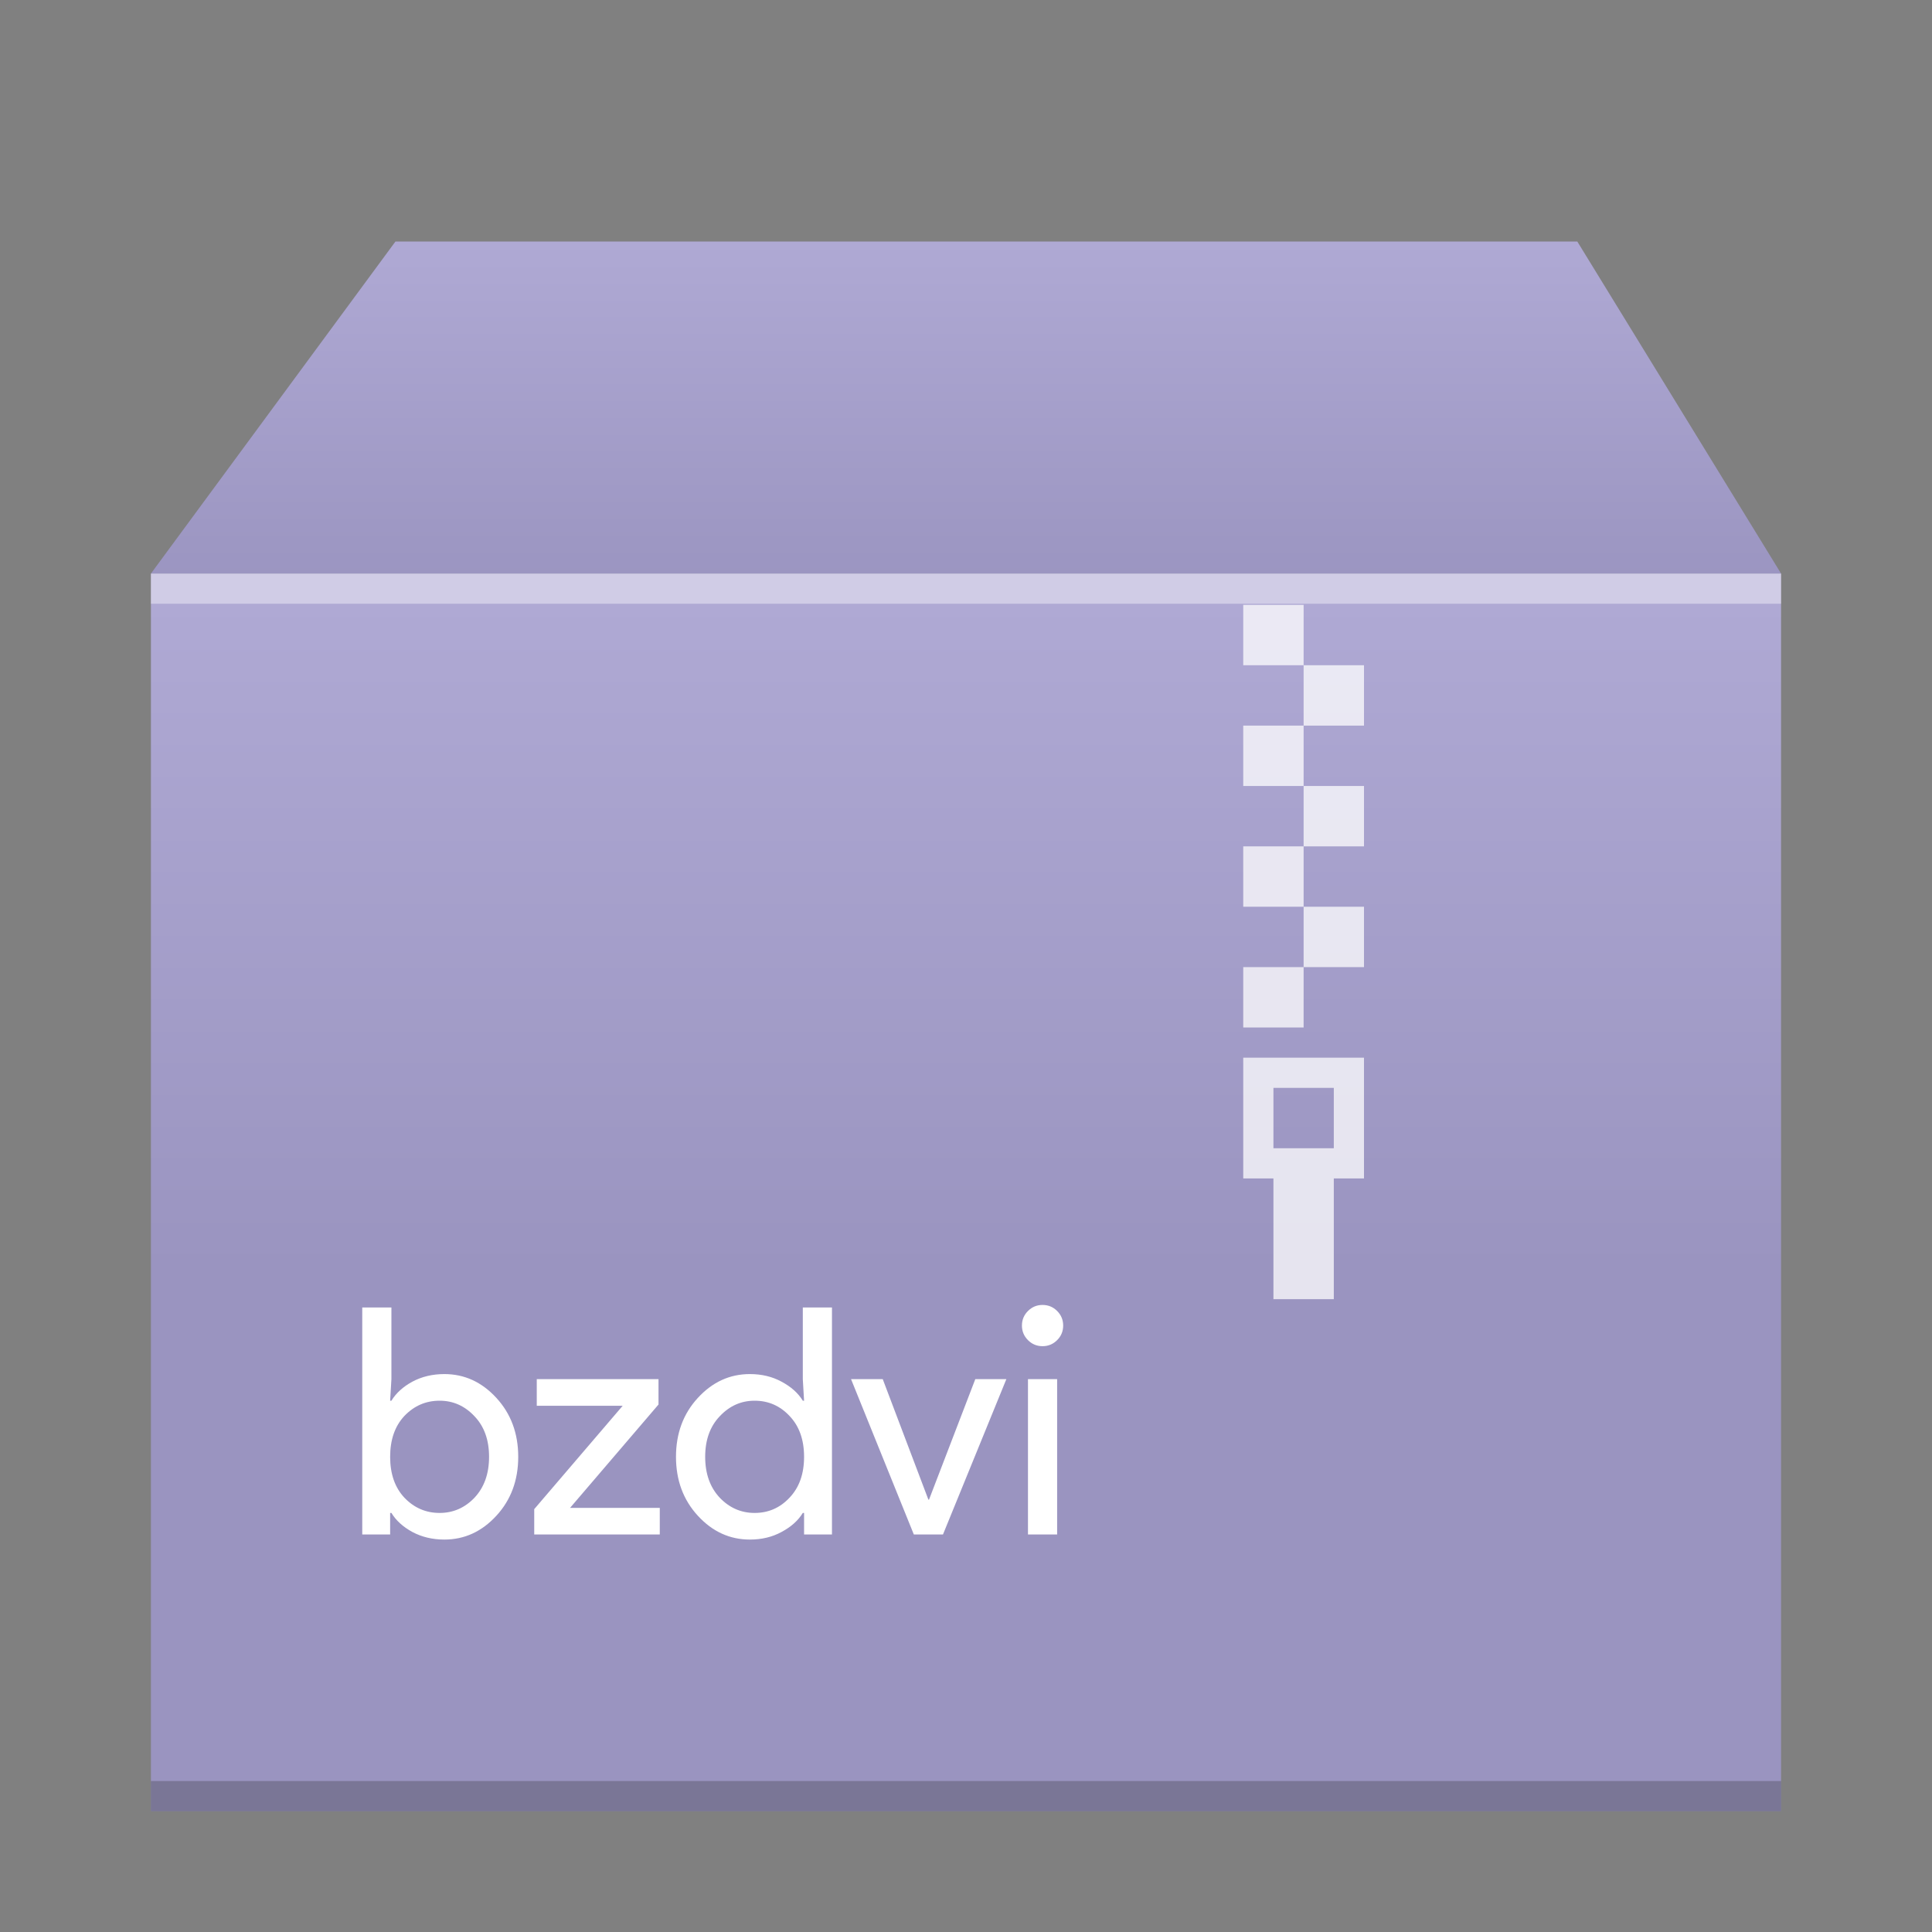 <?xml version="1.0" encoding="UTF-8" standalone="no"?>
<svg
   xmlns:dc="http://purl.org/dc/elements/1.1/"
   xmlns:cc="http://creativecommons.org/ns#"
   xmlns:rdf="http://www.w3.org/1999/02/22-rdf-syntax-ns#"
   xmlns:svg="http://www.w3.org/2000/svg"
   xmlns="http://www.w3.org/2000/svg"
   xmlns:xlink="http://www.w3.org/1999/xlink"
   xmlns:sodipodi="http://sodipodi.sourceforge.net/DTD/sodipodi-0.dtd"
   xmlns:inkscape="http://www.inkscape.org/namespaces/inkscape"
   width="64"
   viewBox="0 0 64 64"
   height="64"
   id="svg2"
   version="1.1"
   inkscape:version="0.91 r13725"
   sodipodi:docname="application-x-bz.svg">
  <rect x="0" y="0" width="64" height="64" fill="#808080" stroke="none"/>
  <sodipodi:namedview
     pagecolor="#ffffff"
     bordercolor="#666666"
     borderopacity="1"
     objecttolerance="10"
     gridtolerance="10"
     guidetolerance="10"
     inkscape:pageopacity="0"
     inkscape:pageshadow="2"
     inkscape:window-width="1366"
     inkscape:window-height="700"
     id="namedview31"
     showgrid="false"
     inkscape:zoom="2.8284271"
     inkscape:cx="-37.843738"
     inkscape:cy="40.872991"
     inkscape:window-x="0"
     inkscape:window-y="0"
     inkscape:window-maximized="1"
     inkscape:current-layer="svg2" />
  <defs
     id="defs4">
    <linearGradient
       inkscape:collect="always"
       id="linearGradient4152">
      <stop
         id="stop4154"
         offset="0"
         style="stop-color:#9a94c0;stop-opacity:1" />
      <stop
         id="stop4156"
         offset="1"
         style="stop-color:#afa9d4;stop-opacity:1" />
    </linearGradient>
    <linearGradient
       id="a"
       y1="543.8"
       y2="512.8"
       x2="0"
       gradientUnits="userSpaceOnUse"
       gradientTransform="matrix(1.35 0 0 1.3-519.57-646.94)">
      <stop
         stop-color="#f27935"
         id="stop7" />
      <stop
         offset="1"
         stop-color="#f2784b"
         id="stop9" />
    </linearGradient>
    <linearGradient
       xlink:href="#linearGradient4152"
       id="b"
       y1="512.8"
       y2="503.8"
       x2="0"
       gradientUnits="userSpaceOnUse"
       gradientTransform="matrix(1.35,0,0,1.3,-519.57,-646.94)" />
    <linearGradient
       id="c"
       y1="8"
       y2="25.527"
       x2="0"
       gradientUnits="userSpaceOnUse">
      <stop
         stop-color="#f7ab89"
         id="stop13" />
      <stop
         offset="1"
         stop-color="#fbd2bf"
         id="stop15" />
    </linearGradient>
    <linearGradient
       inkscape:collect="always"
       xlink:href="#linearGradient4152"
       id="linearGradient4213"
       x1="-161.562"
       y1="42.072"
       x2="-161.562"
       y2="19.933"
       gradientUnits="userSpaceOnUse" />
  </defs>
  <rect
     width="54"
     x="5"
     y="19"
     height="41"
     id="rect25"
     style="fill:url(#linearGradient4213);fill-opacity:1;stroke-width:2.8;stroke-opacity:0.55" />
  <path
     fill="url(#b)"
     fill-rule="evenodd"
     d="m5 19l8.1-11h39.15l6.75 11z"
     id="path19"
     style="fill-opacity:1.0" />
  <g
     transform="scale(1-1)"
     id="g25">
    <rect
       width="54"
       x="5"
       y="-60"
       fill="#2e3132"
       height="1"
       fill-opacity=".294"
       id="rect27" />
    <rect
       width="54"
       x="5"
       y="-20"
       fill="#ffffff"
       height="1"
       fill-opacity=".412"
       id="rect29" />
  </g>
  <path
     id="rect4173-3-3"
     d="m 41.184,20.037 0,2 2,0 0,-2 -2,0 z m 2,2 0,2 2,0 0,-2 -2,0 z m 0,2 -2,0 0,2 2,0 0,-2 z m 0,2 0,2 2,0 0,-2 -2,0 z m 0,2 -2,0 0,2 2,0 0,-2 z m 0,2 0,2 2,0 0,-2 -2,0 z m 0,2 -2,0 0,2 2,0 0,-2 z m -2,3 0,4 1,0 0,4 2,0 0,-4 1,0 0,-4 -4,0 z m 1,1 2,0 0,2 -2,0 0,-2 z"
     style="opacity:0.75;fill:#ffffff;fill-opacity:1"
     inkscape:connector-curvature="0" />
  <path
     inkscape:connector-curvature="0"
     d="m 14.72,51 q -0.588,0 -1.061,-0.252 -0.462,-0.252 -0.693,-0.63 l -0.042,0 0,0.714 -0.924,0 0,-7.52 0.966,0 0,2.374 -0.042,0.714 0.042,0 q 0.231,-0.378 0.693,-0.63 0.473,-0.252 1.061,-0.252 0.998,0 1.722,0.788 0.725,0.788 0.725,1.953 0,1.166 -0.725,1.953 Q 15.718,51 14.72,51 Z M 14.563,50.118 q 0.672,0 1.155,-0.504 0.483,-0.515 0.483,-1.355 0,-0.84 -0.483,-1.344 -0.483,-0.515 -1.155,-0.515 -0.683,0 -1.166,0.504 -0.473,0.504 -0.473,1.355 0,0.851 0.473,1.355 0.483,0.504 1.166,0.504 z"
     id="path19-3"
     style="fill:#ffffff" />
  <path
     inkscape:connector-curvature="0"
     d="m 17.697,50.832 0,-0.84 2.93,-3.424 -2.846,0 0,-0.882 4.033,0 0,0.84 -2.93,3.424 2.972,0 0,0.882 z"
     id="path21"
     style="fill:#ffffff" />
  <path
     inkscape:connector-curvature="0"
     d="m 24.84,51 q -0.998,0 -1.722,-0.788 -0.725,-0.788 -0.725,-1.953 0,-1.166 0.725,-1.953 0.725,-0.788 1.722,-0.788 0.588,0 1.05,0.252 0.473,0.252 0.704,0.63 l 0.042,0 -0.042,-0.714 0,-2.374 0.966,0 0,7.52 -0.924,0 0,-0.714 -0.042,0 Q 26.363,50.496 25.89,50.748 25.428,51 24.84,51 Z m 0.158,-0.882 q 0.683,0 1.155,-0.504 0.483,-0.504 0.483,-1.355 0,-0.851 -0.483,-1.355 -0.473,-0.504 -1.155,-0.504 -0.672,0 -1.155,0.515 -0.483,0.504 -0.483,1.344 0,0.84 0.483,1.355 0.483,0.504 1.155,0.504 z"
     id="path23"
     style="fill:#ffffff" />
  <path
     inkscape:connector-curvature="0"
     d="m 30.272,50.832 -2.08,-5.146 1.05,0 1.512,3.991 0.021,0 1.533,-3.991 1.029,0 -2.1,5.146 z"
     id="path25"
     style="fill:#ffffff" />
  <path
     inkscape:connector-curvature="0"
     d="m 35.019,44.394 q -0.2,0.2 -0.483,0.2 -0.284,0 -0.483,-0.2 -0.2,-0.2 -0.2,-0.483 0,-0.284 0.2,-0.483 0.2,-0.2 0.483,-0.2 0.284,0 0.483,0.2 0.2,0.2 0.2,0.483 0,0.284 -0.2,0.483 z m 0,6.438 -0.966,0 0,-5.146 0.966,0 z"
     id="path27"
     style="fill:#ffffff" />
</svg>
